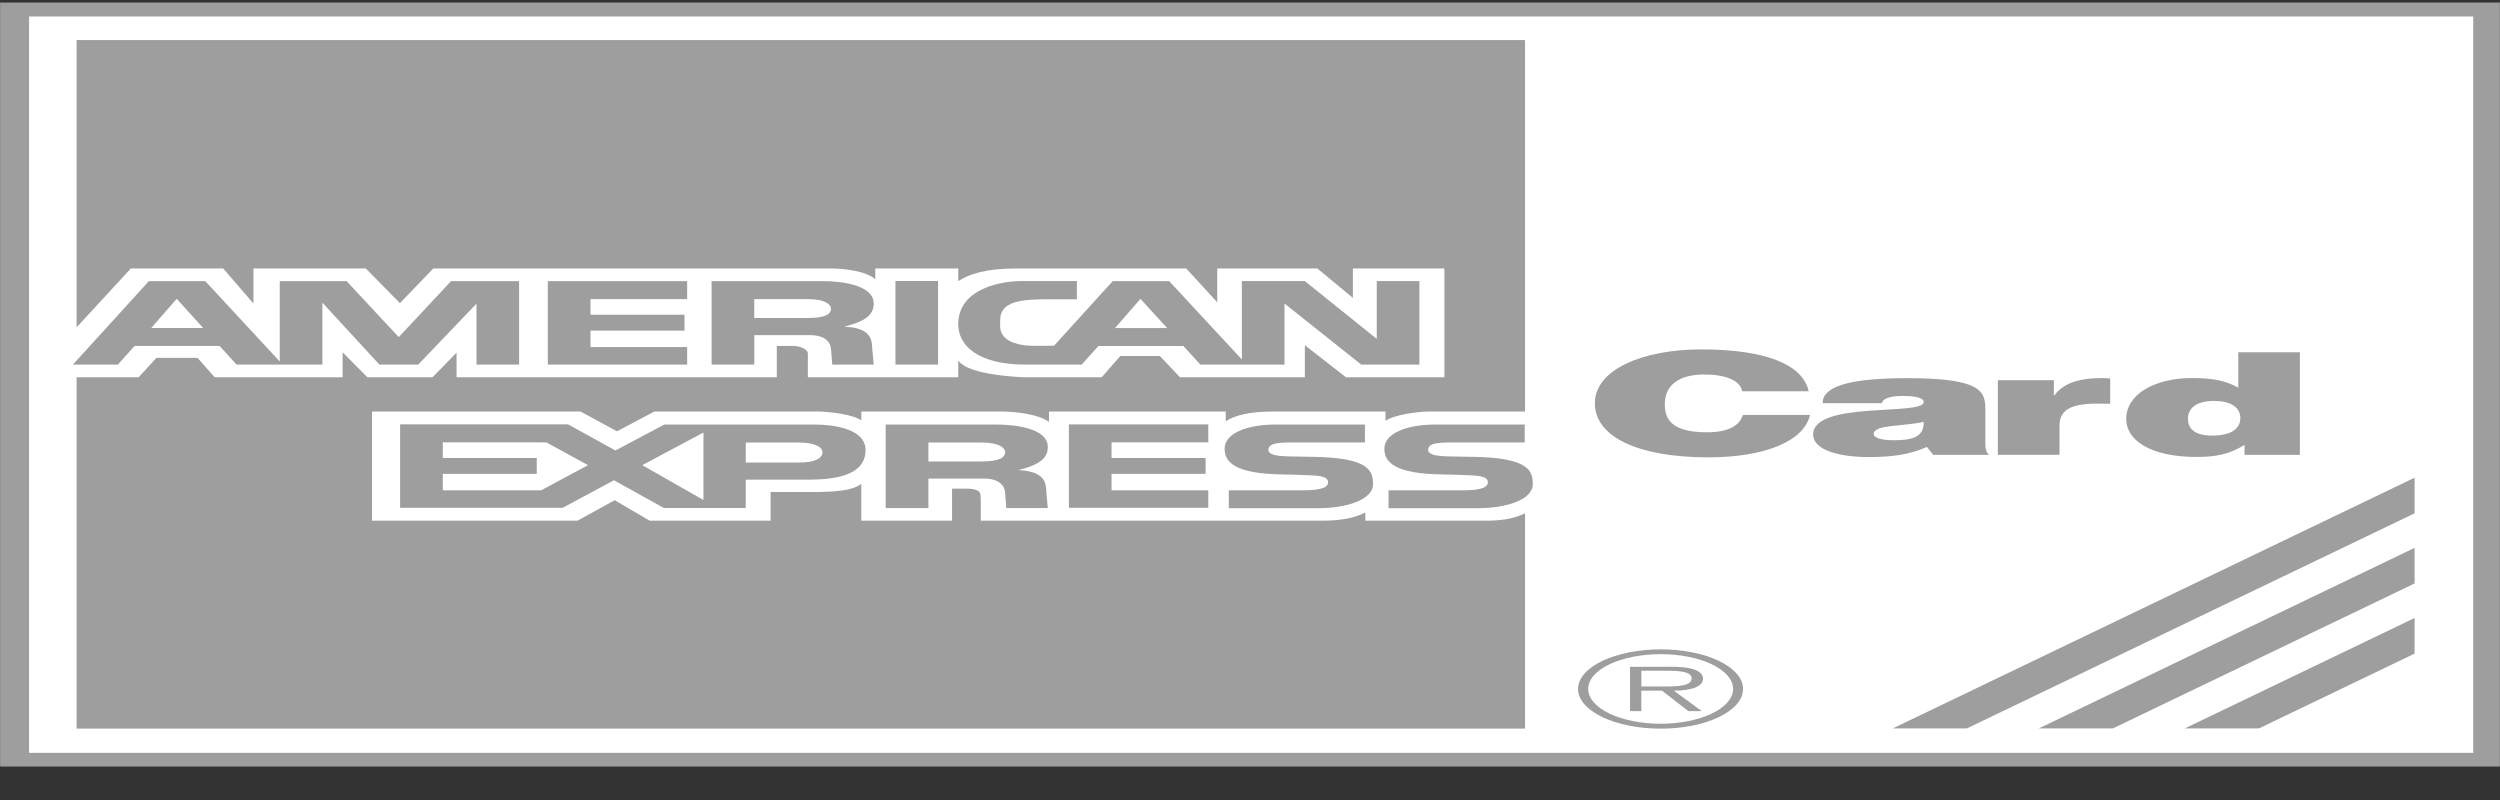 <svg width="50" height="16" viewBox="0 0 50 16" fill="none" xmlns="http://www.w3.org/2000/svg">
<rect x="0" y="0" width="50" height="16" fill="#333333" stroke="none"/>
<g clip-path="url(#clip0_4807_322)">
<path d="M0.002 15.331H49.998V0.051H0.002V15.331Z" fill="#9E9E9E"/>
<path d="M0.581 15.057H49.465V0.33H0.581V15.057Z" fill="white"/>
<path d="M11.363 8.488L12.309 9.01L13.286 8.491H14.069V8.651L12.845 9.303L14.069 10V8.491H16.28C16.698 8.491 17.311 8.584 17.311 9.001C17.311 9.587 16.504 9.594 16.062 9.594H14.915V10.16H13.278L12.279 9.605L11.255 10.156H8.002V8.487H11.363V8.488V8.488ZM21.378 8.488H24.166V8.847H22.231V9.16H24.112V9.477H22.231V9.807H24.166V10.156H21.378V8.488V8.488ZM18.568 10.161H17.714V8.491H19.932C20.351 8.491 20.956 8.581 20.956 8.938C20.956 9.14 20.832 9.289 20.366 9.401C20.769 9.423 20.925 9.55 20.925 9.818L20.956 10.161H20.126L20.103 9.855C20.095 9.713 19.979 9.572 19.685 9.572H18.568V10.161V10.161ZM29.52 9.138C30.569 9.163 30.656 9.415 30.656 9.683C30.656 9.996 30.121 10.164 29.562 10.164H27.771V9.807H29.167C29.404 9.807 29.757 9.807 29.757 9.646C29.757 9.57 29.694 9.521 29.442 9.508C29.247 9.499 29.05 9.492 28.854 9.489C27.907 9.477 27.687 9.25 27.687 8.975C27.687 8.662 28.144 8.491 28.703 8.491H30.494V8.849H29.183C28.885 8.851 28.563 8.832 28.563 8.994C28.563 9.096 28.722 9.117 28.923 9.127C28.993 9.127 29.458 9.138 29.52 9.138V9.138ZM26.325 9.138C27.374 9.163 27.461 9.415 27.461 9.683C27.461 9.996 26.925 10.164 26.368 10.164H24.576V9.807H25.972C26.208 9.807 26.562 9.807 26.562 9.646C26.562 9.57 26.5 9.521 26.247 9.508C26.135 9.501 25.72 9.489 25.659 9.489C24.712 9.477 24.492 9.25 24.492 8.975C24.492 8.662 24.949 8.491 25.507 8.491H27.299V8.849H25.988C25.69 8.851 25.368 8.832 25.368 8.994C25.368 9.096 25.527 9.117 25.729 9.127C25.798 9.127 26.263 9.138 26.325 9.138V9.138ZM15.085 7.292H14.232V5.622H16.45C16.868 5.622 17.474 5.712 17.474 6.069C17.474 6.271 17.35 6.42 16.885 6.532C17.288 6.554 17.443 6.681 17.443 6.949L17.474 7.292H16.645L16.621 6.986C16.613 6.844 16.498 6.703 16.202 6.703H15.086V7.292H15.085V7.292ZM17.909 7.292H18.761V5.62H17.909V7.292ZM10.956 5.622H13.743V5.982H11.81V6.295H13.69V6.612H11.81V6.941H13.743V7.292H10.956V5.622V5.622ZM4.731 7.292H6.448V6.053L7.588 7.292H8.364L9.53 6.073V7.292H10.382V5.622H9.022L7.975 6.742L6.932 5.622H5.595V7.23L4.105 5.622H2.978L1.458 7.292H2.358L2.691 6.919H4.392L4.731 7.292V7.292ZM23.669 6.92H21.968L21.634 7.292H20.509C19.564 7.292 19.144 6.912 19.165 6.45C19.194 5.764 20.037 5.621 20.425 5.621H21.538V5.985H21.011C20.445 5.985 20.003 6.013 20.003 6.404V6.525C20.007 6.819 20.328 6.889 20.533 6.91C20.584 6.915 20.677 6.918 20.711 6.916L21.08 6.915L22.255 5.622H23.383L24.837 7.189V5.621H26.096L27.535 6.777V5.621H28.388V7.292H27.225L25.69 6.07V7.292H24.007L23.669 6.92V6.92Z" fill="#9E9E9E"/>
<path d="M30.501 8.231V0.801H1.532V6.546L2.618 5.369H4.463L5.069 6.07V5.369H7.316L7.999 6.063L8.666 5.369H16.59C16.9 5.369 17.319 5.422 17.506 5.585V5.369H19.165V5.623C19.382 5.481 19.708 5.369 20.343 5.369H23.724L24.345 6.047V5.369H26.346L27.058 5.958V5.369H28.888V7.545H26.919L26.097 6.904V7.545H23.6L23.197 7.12H22.406L22.034 7.545H20.467C20.126 7.53 19.336 7.463 19.165 7.21V7.545H16.157V7.068C16.157 7.001 16.032 6.919 15.862 6.919H15.536V7.545H9.131V7.053L8.651 7.545H7.348L6.852 7.046V7.545H4.293L3.951 7.157H3.129L2.773 7.545H1.532V14.572H30.501V10.265C30.346 10.347 30.098 10.414 29.726 10.414H27.306V10.25C27.12 10.347 26.857 10.414 26.437 10.414H19.615V9.96C19.599 9.9 19.661 9.773 19.32 9.773H19.041V10.414H17.226V9.676C17.04 9.826 16.638 9.833 16.374 9.84H15.412V10.414H12.993L12.294 10.004L11.55 10.414H7.441V8.231H11.612L12.341 8.626L13.086 8.231H16.389C16.621 8.238 17.063 8.29 17.226 8.409V8.231H20.049C20.297 8.231 20.777 8.283 20.98 8.439V8.231H24.515V8.424C24.701 8.305 24.996 8.231 25.445 8.231H27.709V8.417C27.88 8.298 28.33 8.231 28.594 8.231H30.501V8.231ZM38.474 8.041C38.474 8.32 36.263 8.012 36.263 8.691C36.263 9.001 36.785 9.141 37.371 9.141C37.834 9.141 38.189 9.095 38.539 8.939L38.665 9.098H39.781C39.717 9.04 39.707 8.964 39.707 8.879V8.181C39.707 7.825 39.618 7.563 38.148 7.563C36.92 7.563 36.452 7.748 36.452 8.064H37.638C37.667 7.936 37.899 7.919 38.071 7.919C38.202 7.919 38.474 7.933 38.474 8.041V8.041ZM44.89 8.897V9.097H45.998V7.045H44.766V7.754C44.504 7.606 44.231 7.561 43.84 7.561C43.099 7.561 42.524 7.882 42.524 8.379C42.524 8.8 42.998 9.139 43.935 9.139C44.333 9.139 44.6 9.08 44.89 8.897V8.897ZM42.204 8.075V7.569C42.151 7.566 42.097 7.561 42.043 7.561C41.564 7.561 41.261 7.672 41.089 7.906H41.077V7.604H39.957V9.096H41.19V8.508C41.19 8.186 41.445 8.072 41.949 8.072L42.204 8.075V8.075ZM34.844 7.825C34.802 7.612 34.523 7.49 34.084 7.49C33.592 7.49 33.296 7.692 33.296 8.088C33.296 8.376 33.426 8.646 34.137 8.646C34.589 8.646 34.802 8.496 34.856 8.299H36.201C36.078 8.829 35.288 9.147 34.163 9.147C32.752 9.147 31.897 8.732 31.897 8.065C31.897 7.401 32.834 6.988 34.026 6.988C35.33 6.988 36.06 7.298 36.173 7.825H34.844V7.825V7.825Z" fill="#9E9E9E"/>
<path d="M14.915 9.251H15.978C16.326 9.251 16.45 9.154 16.45 9.043C16.45 8.961 16.338 8.851 15.981 8.851H14.915V9.251ZM10.79 8.847H8.856V9.16H10.735V9.477H8.856V9.807H10.821L11.76 9.303L10.93 8.849L10.79 8.847ZM18.568 9.229H19.63C19.979 9.229 20.103 9.155 20.103 9.043C20.103 8.961 19.991 8.851 19.634 8.851H18.568V9.229V9.229ZM15.085 6.36H16.148C16.497 6.36 16.62 6.286 16.62 6.174C16.62 6.092 16.508 5.982 16.151 5.982H15.085V6.36V6.36ZM4.063 6.56H3.025L3.534 5.976L4.063 6.56ZM22.809 5.977L22.301 6.561H23.343L22.809 5.977Z" fill="white"/>
<path d="M48.292 9.554L37.856 14.568H39.338L48.292 10.266V9.554Z" fill="#9E9E9E"/>
<path d="M48.292 10.957L40.777 14.568H42.258L48.292 11.669V10.957Z" fill="#9E9E9E"/>
<path d="M48.292 12.36L43.696 14.568H45.179L48.292 13.072V12.36Z" fill="#9E9E9E"/>
<path d="M31.561 13.778C31.561 13.674 31.605 13.571 31.688 13.475C31.771 13.379 31.893 13.292 32.047 13.218C32.2 13.145 32.383 13.087 32.583 13.047C32.783 13.007 32.998 12.987 33.215 12.987C33.431 12.987 33.645 13.008 33.845 13.047C34.045 13.087 34.226 13.145 34.379 13.219C34.532 13.292 34.653 13.38 34.736 13.476C34.819 13.572 34.861 13.674 34.861 13.778C34.862 13.883 34.82 13.986 34.738 14.082C34.655 14.178 34.534 14.266 34.381 14.34C34.228 14.414 34.047 14.473 33.847 14.513C33.646 14.553 33.432 14.573 33.215 14.573C32.998 14.573 32.782 14.553 32.581 14.513C32.381 14.473 32.198 14.415 32.045 14.341C31.891 14.267 31.769 14.179 31.686 14.083C31.603 13.986 31.561 13.883 31.561 13.778V13.778Z" fill="#9E9E9E"/>
<path d="M34.662 13.778C34.662 13.687 34.625 13.597 34.552 13.512C34.479 13.428 34.373 13.351 34.238 13.287C34.104 13.222 33.944 13.171 33.769 13.136C33.593 13.101 33.405 13.083 33.215 13.083C33.024 13.083 32.836 13.101 32.66 13.136C32.484 13.17 32.324 13.222 32.189 13.286C32.054 13.351 31.947 13.427 31.874 13.512C31.801 13.596 31.764 13.687 31.764 13.778C31.764 13.963 31.916 14.14 32.188 14.271C32.46 14.401 32.828 14.475 33.213 14.475C33.597 14.475 33.966 14.401 34.237 14.271C34.509 14.14 34.662 13.963 34.662 13.778V13.778Z" fill="white"/>
<path d="M34.035 14.223H33.768L33.24 13.814H32.826V14.223H32.601V13.336H33.404C33.56 13.336 33.715 13.34 33.854 13.38C33.992 13.417 34.061 13.496 34.061 13.57C34.061 13.745 33.807 13.809 33.478 13.814L34.035 14.223V14.223Z" fill="#9E9E9E"/>
<path d="M33.172 13.729C33.431 13.729 33.833 13.749 33.833 13.568C33.833 13.431 33.582 13.415 33.353 13.415H32.827V13.729H33.172ZM38.474 8.437C38.477 8.717 38.298 8.805 37.866 8.805C37.622 8.805 37.474 8.754 37.474 8.68C37.475 8.486 38.071 8.531 38.474 8.437V8.437ZM44.807 8.364C44.807 8.538 44.671 8.712 44.244 8.712C43.842 8.712 43.759 8.53 43.759 8.373C43.759 8.208 43.871 8.019 44.281 8.019C44.689 8.019 44.807 8.199 44.807 8.364Z" fill="white"/>
</g>
<defs>
<clipPath id="clip0_4807_322">
<rect width="50" height="15.28" fill="white" transform="translate(0 0.051)"/>
</clipPath>
</defs>
</svg>

